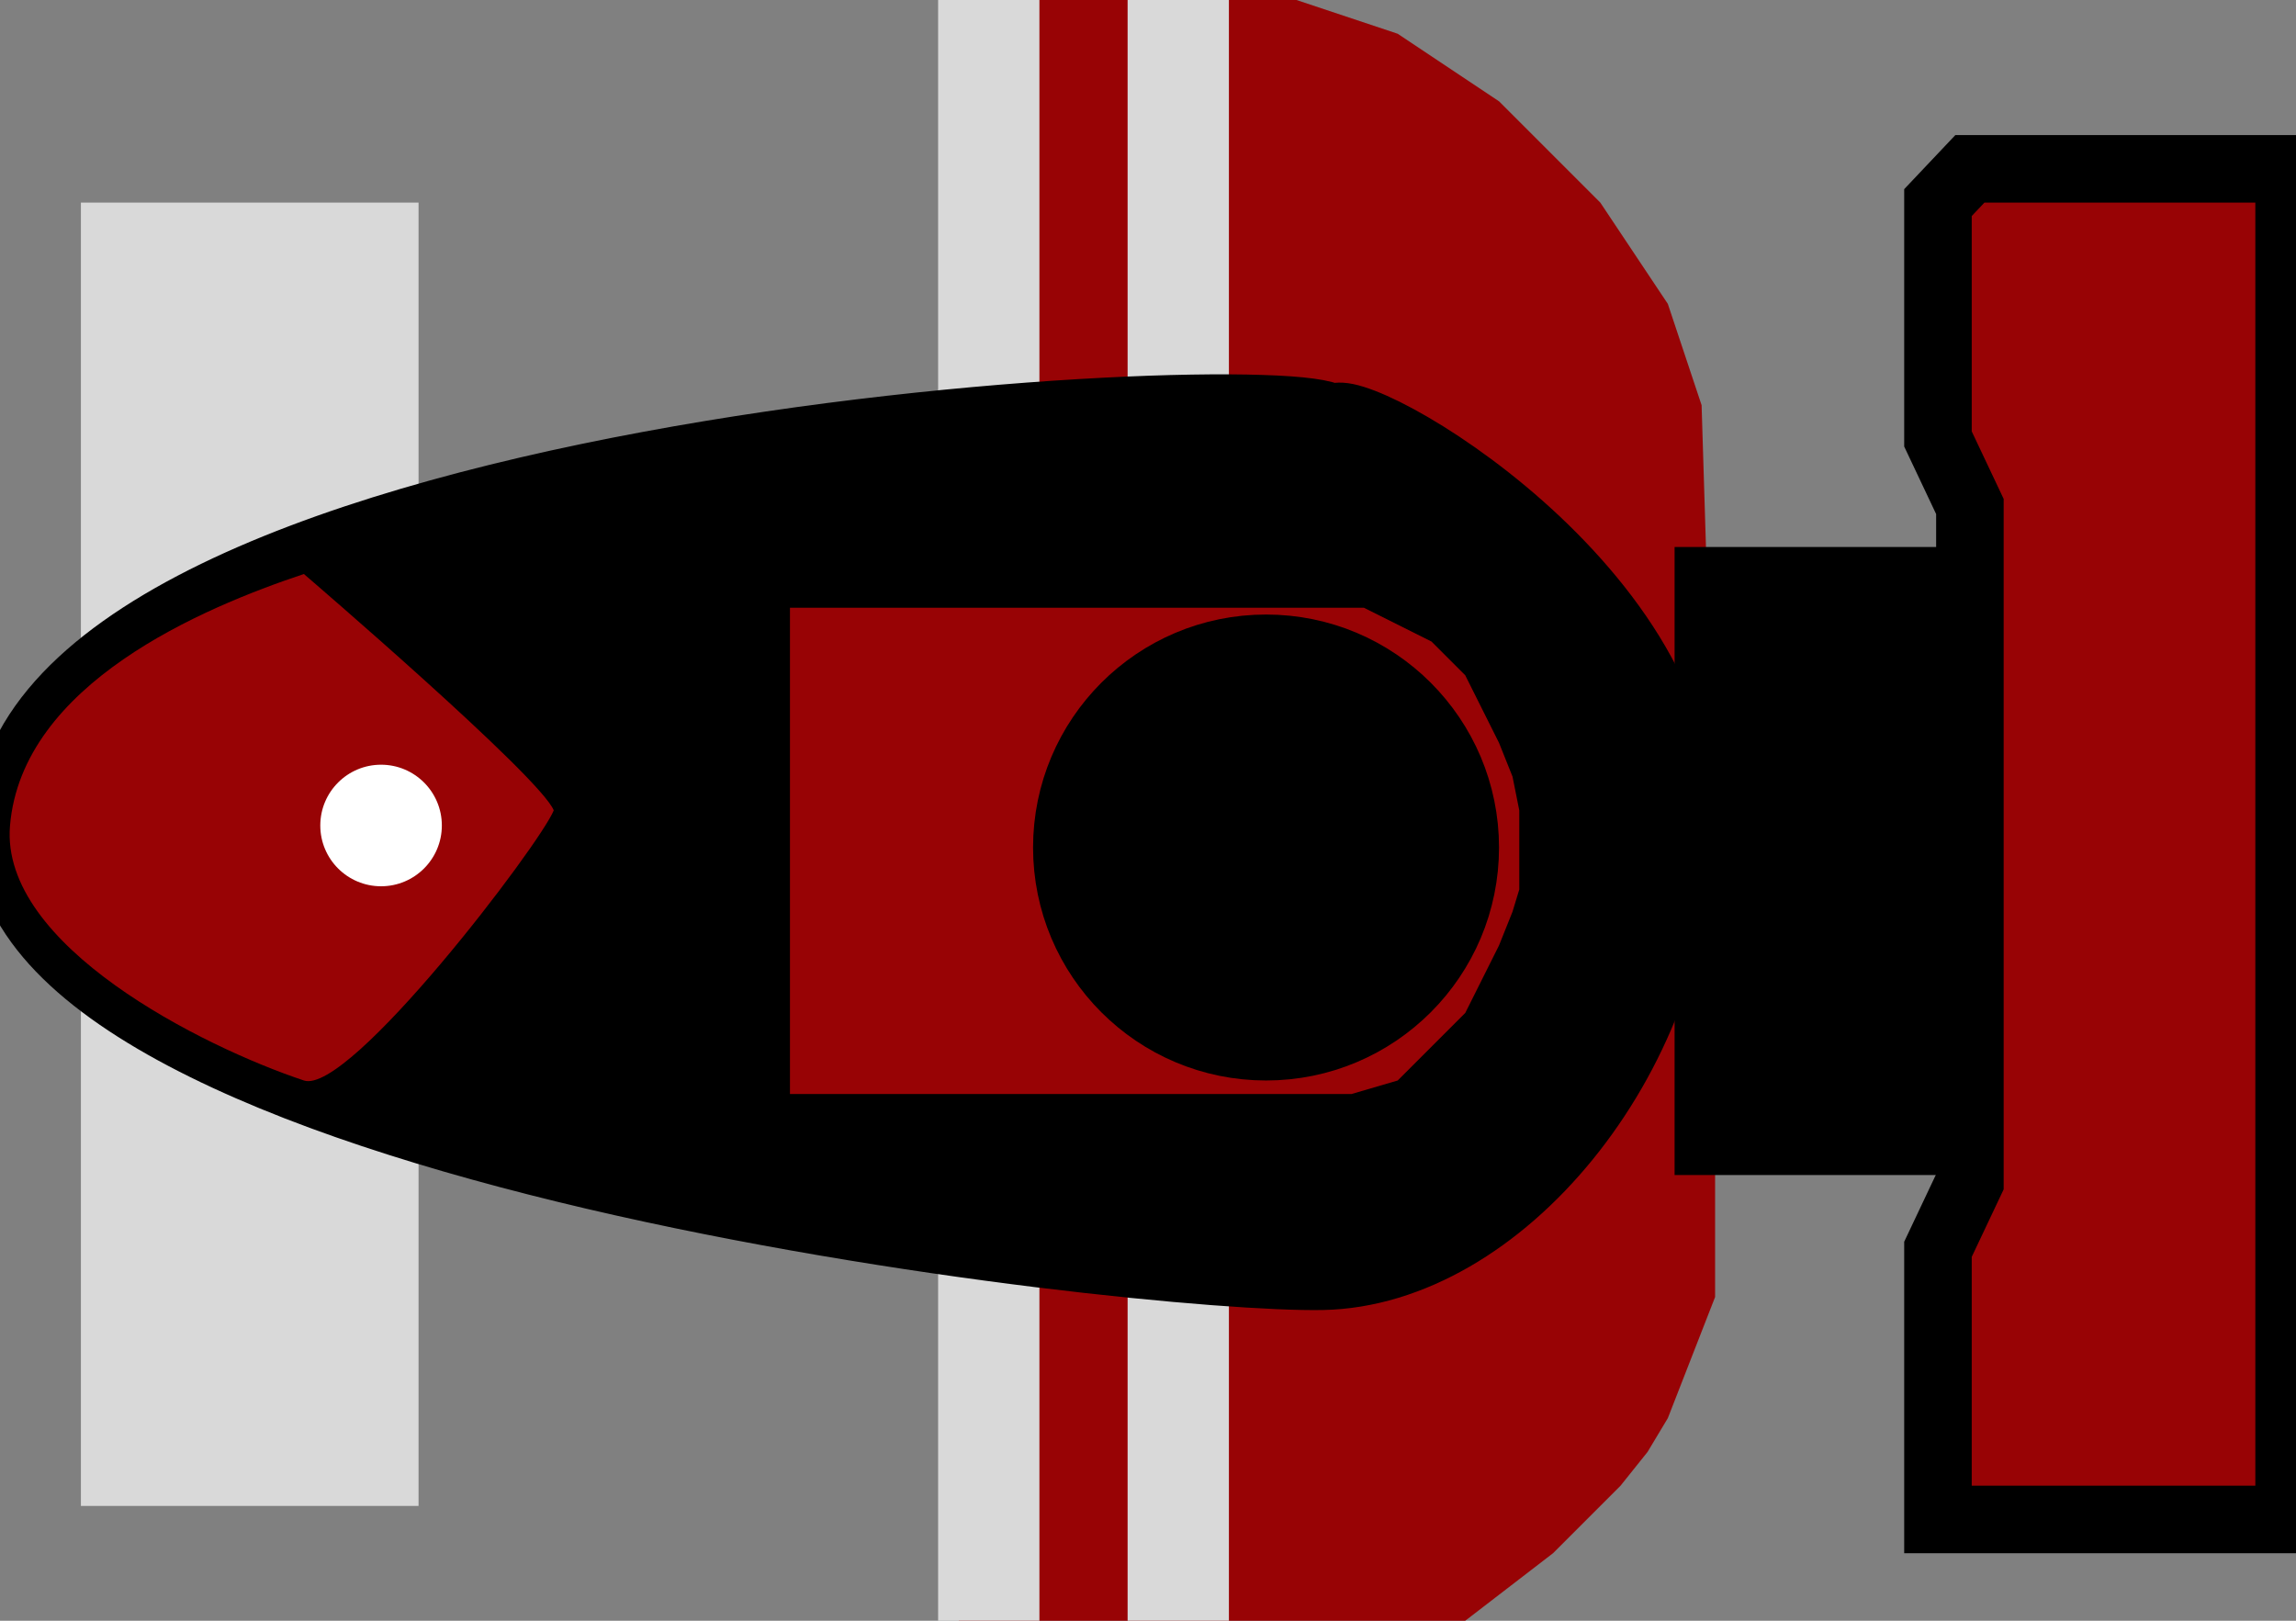 <svg width="34" height="24" viewBox="0 0 34 24" fill="none" xmlns="http://www.w3.org/2000/svg">
<rect x="0" y="0" width="34" height="24" fill="#808080" stroke="none"/>
<rect x="1.198" y="3" width="5" height="19.3" fill="#D9D9D9"/>
<path d="M14.198 0H19.198L20.698 0.5L22.198 1.5L23.698 3L24.698 4.5L25.198 6L25.398 12.5V16V19.206L24.698 21L24.398 21.5L23.998 22L22.998 23L21.698 24H19.198H14.198V0Z" fill="#980305"/>
<path d="M13.892 0H15.392V24H13.892V0Z" fill="#D9D9D9"/>
<path d="M16.698 0H18.198V24H16.698V0Z" fill="#D9D9D9"/>
<path d="M24.893 12.32L24.893 12.32L24.893 12.324C24.858 14.001 24.191 15.634 23.198 16.854C22.205 18.076 20.896 18.872 19.584 18.899C18.244 18.926 13.356 18.477 8.802 17.413C6.526 16.88 4.341 16.195 2.727 15.343C1.92 14.917 1.261 14.452 0.805 13.947C0.35 13.443 0.1 12.904 0.1 12.326C0.1 10.921 1.239 9.787 3.026 8.884C4.806 7.985 7.193 7.336 9.612 6.887C12.028 6.438 14.469 6.191 16.351 6.093C17.292 6.044 18.093 6.033 18.68 6.052C18.974 6.061 19.212 6.078 19.388 6.102C19.476 6.114 19.545 6.127 19.598 6.141C19.653 6.156 19.677 6.169 19.683 6.174L19.756 6.231L19.814 6.168C19.818 6.167 19.831 6.164 19.858 6.166C19.902 6.168 19.965 6.18 20.047 6.206C20.211 6.257 20.432 6.354 20.692 6.495C21.21 6.775 21.87 7.221 22.514 7.791C23.806 8.936 25.003 10.556 24.893 12.32Z" fill="black" stroke="black" strokeWidth="0.2"/>
<path d="M11.698 9H17.698H19.698H20.198L21.198 9.5L21.698 10L22.198 11L22.398 11.5L22.498 12V12.5V13.172L22.398 13.5L22.198 14L21.698 15L21.198 15.5L20.698 16L20.015 16.2H17.698H11.698V9Z" fill="#980305"/>
<path d="M21.698 12.55C21.698 14.179 20.378 15.5 18.748 15.5C17.119 15.5 15.798 14.179 15.798 12.55C15.798 10.921 17.119 9.6 18.748 9.6C20.378 9.6 21.698 10.921 21.698 12.55Z" fill="url(#paint0_linear_214_94)" stroke="black" strokeWidth="0.2"/>
<path d="M25.298 8.6H29.098V16.9H25.298V8.6Z" fill="black" stroke="black" strokeWidth="0.2"/>
<path d="M28.698 6.5L29.171 7.5V17.5L28.698 18.5V19V22.5H33.898V2.5H33.426H29.171L28.698 3V6.5Z" fill="#980305" stroke="black" strokeWidth="0.2"/>
<path d="M8.2 12C8 12.5 5.171 16.224 4.5 16C3 15.5 -4.1367e-05 14 0.148 12.229C0.323 10.126 3 9 4.5 8.5C4.5 8.5 8 11.5 8.2 12Z" fill="#980305"/>
<path d="M6.543 12.224C6.543 12.721 6.14 13.124 5.643 13.124C5.146 13.124 4.743 12.721 4.743 12.224C4.743 11.727 5.146 11.324 5.643 11.324C6.14 11.324 6.543 11.727 6.543 12.224Z" fill="white"/>
<defs>
<linearGradient id="paint0_linear_214_94" x1="21.798" y1="12.55" x2="15.698" y2="12.55" gradientUnits="userSpaceOnUse">
<stop offset="0.6" stopColor="#D9D9D9"/>
<stop offset="0.98" stopColor="#564666"/>
</linearGradient>
</defs>
</svg>
